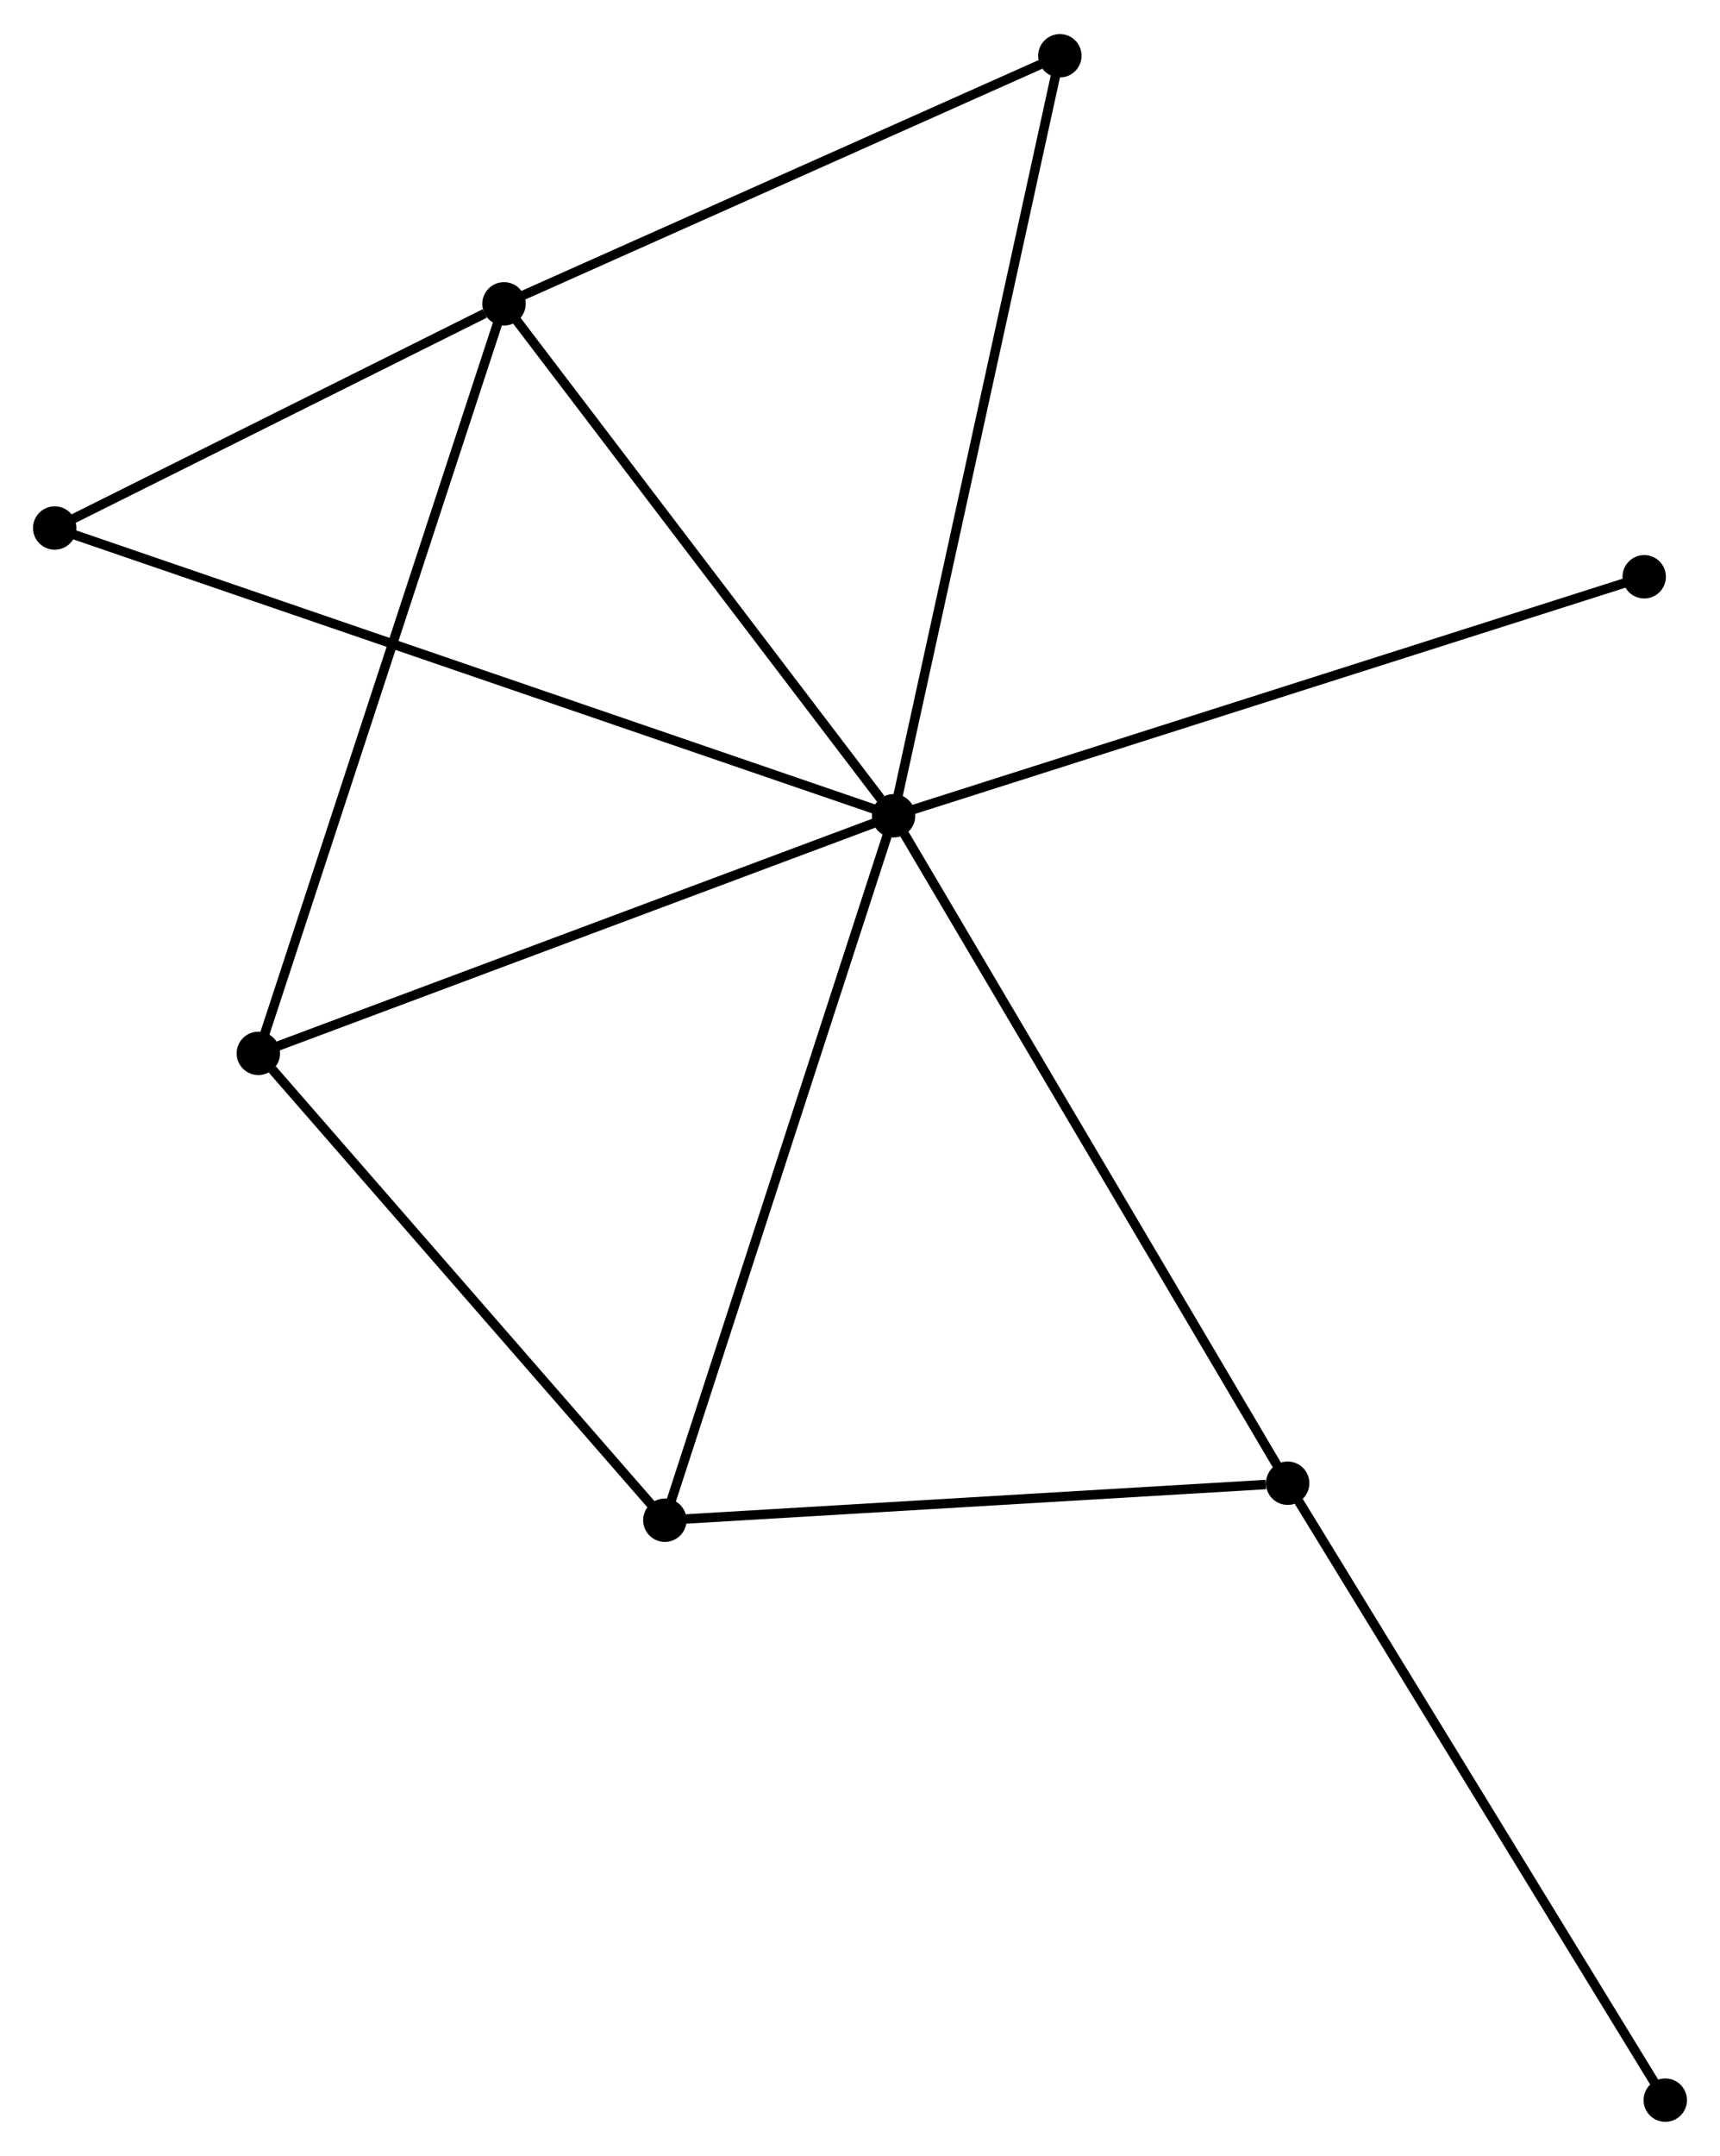 <?xml version="1.0" encoding="UTF-8" standalone="no"?>
<!DOCTYPE svg PUBLIC "-//W3C//DTD SVG 1.1//EN"
 "http://www.w3.org/Graphics/SVG/1.1/DTD/svg11.dtd">
<!-- Generated by graphviz version 2.36.0 (20140111.2315)
 -->
<!-- Title: %3 Pages: 1 -->
<svg width="182pt" height="228pt"
 viewBox="0.00 0.00 182.39 228.27" xmlns="http://www.w3.org/2000/svg" xmlns:xlink="http://www.w3.org/1999/xlink">
<g id="graph0" class="graph" transform="scale(1 1) rotate(0) translate(4 224.27)">
<title>%3</title>
<!-- 0 -->
<g id="node1" class="node"><title>0</title>
<ellipse fill="black" stroke="black" cx="90.758" cy="-137.921" rx="1.8" ry="1.8"/>
</g>
<!-- 1 -->
<g id="node2" class="node"><title>1</title>
<ellipse fill="black" stroke="black" cx="49.445" cy="-192.177" rx="1.8" ry="1.8"/>
</g>
<!-- 0&#45;&#45;1 -->
<g id="edge1" class="edge"><title>0&#45;&#45;1</title>
<path fill="none" stroke="black" d="M89.384,-139.726C82.999,-148.111 56.307,-183.165 50.545,-190.733"/>
</g>
<!-- 2 -->
<g id="node3" class="node"><title>2</title>
<ellipse fill="black" stroke="black" cx="66.501" cy="-63.262" rx="1.8" ry="1.8"/>
</g>
<!-- 0&#45;&#45;2 -->
<g id="edge2" class="edge"><title>0&#45;&#45;2</title>
<path fill="none" stroke="black" d="M90.159,-136.076C86.803,-125.746 70.381,-75.203 67.08,-65.043"/>
</g>
<!-- 3 -->
<g id="node4" class="node"><title>3</title>
<ellipse fill="black" stroke="black" cx="23.394" cy="-112.739" rx="1.8" ry="1.8"/>
</g>
<!-- 0&#45;&#45;3 -->
<g id="edge3" class="edge"><title>0&#45;&#45;3</title>
<path fill="none" stroke="black" d="M88.815,-137.195C78.978,-133.517 34.77,-116.991 25.217,-113.42"/>
</g>
<!-- 4 -->
<g id="node5" class="node"><title>4</title>
<ellipse fill="black" stroke="black" cx="132.544" cy="-67.183" rx="1.8" ry="1.8"/>
</g>
<!-- 0&#45;&#45;4 -->
<g id="edge4" class="edge"><title>0&#45;&#45;4</title>
<path fill="none" stroke="black" d="M91.791,-136.172C97.572,-126.386 125.861,-78.497 131.548,-68.87"/>
</g>
<!-- 5 -->
<g id="node6" class="node"><title>5</title>
<ellipse fill="black" stroke="black" cx="108.389" cy="-218.47" rx="1.8" ry="1.8"/>
</g>
<!-- 0&#45;&#45;5 -->
<g id="edge5" class="edge"><title>0&#45;&#45;5</title>
<path fill="none" stroke="black" d="M91.194,-139.912C93.633,-151.056 105.569,-205.587 107.969,-216.549"/>
</g>
<!-- 6 -->
<g id="node7" class="node"><title>6</title>
<ellipse fill="black" stroke="black" cx="1.8" cy="-168.419" rx="1.8" ry="1.8"/>
</g>
<!-- 0&#45;&#45;6 -->
<g id="edge6" class="edge"><title>0&#45;&#45;6</title>
<path fill="none" stroke="black" d="M88.9,-138.558C77.323,-142.527 15.195,-163.826 3.648,-167.785"/>
</g>
<!-- 8 -->
<g id="node8" class="node"><title>8</title>
<ellipse fill="black" stroke="black" cx="170.354" cy="-163.252" rx="1.8" ry="1.8"/>
</g>
<!-- 0&#45;&#45;8 -->
<g id="edge7" class="edge"><title>0&#45;&#45;8</title>
<path fill="none" stroke="black" d="M92.726,-138.547C103.738,-142.052 157.623,-159.2 168.455,-162.648"/>
</g>
<!-- 1&#45;&#45;3 -->
<g id="edge8" class="edge"><title>1&#45;&#45;3</title>
<path fill="none" stroke="black" d="M48.801,-190.214C45.197,-179.223 27.56,-125.444 24.015,-114.634"/>
</g>
<!-- 1&#45;&#45;5 -->
<g id="edge9" class="edge"><title>1&#45;&#45;5</title>
<path fill="none" stroke="black" d="M51.146,-192.936C59.602,-196.708 97.087,-213.429 106.326,-217.55"/>
</g>
<!-- 1&#45;&#45;6 -->
<g id="edge10" class="edge"><title>1&#45;&#45;6</title>
<path fill="none" stroke="black" d="M47.398,-191.156C39.561,-187.248 11.518,-173.265 3.787,-169.409"/>
</g>
<!-- 2&#45;&#45;3 -->
<g id="edge11" class="edge"><title>2&#45;&#45;3</title>
<path fill="none" stroke="black" d="M65.067,-64.908C58.522,-72.42 31.525,-103.406 24.878,-111.035"/>
</g>
<!-- 2&#45;&#45;4 -->
<g id="edge12" class="edge"><title>2&#45;&#45;4</title>
<path fill="none" stroke="black" d="M68.407,-63.375C77.882,-63.938 119.881,-66.431 130.233,-67.046"/>
</g>
<!-- 7 -->
<g id="node9" class="node"><title>7</title>
<ellipse fill="black" stroke="black" cx="172.587" cy="-1.8" rx="1.8" ry="1.8"/>
</g>
<!-- 4&#45;&#45;7 -->
<g id="edge13" class="edge"><title>4&#45;&#45;7</title>
<path fill="none" stroke="black" d="M133.534,-65.567C139.026,-56.599 165.713,-13.024 171.485,-3.6"/>
</g>
</g>
</svg>
